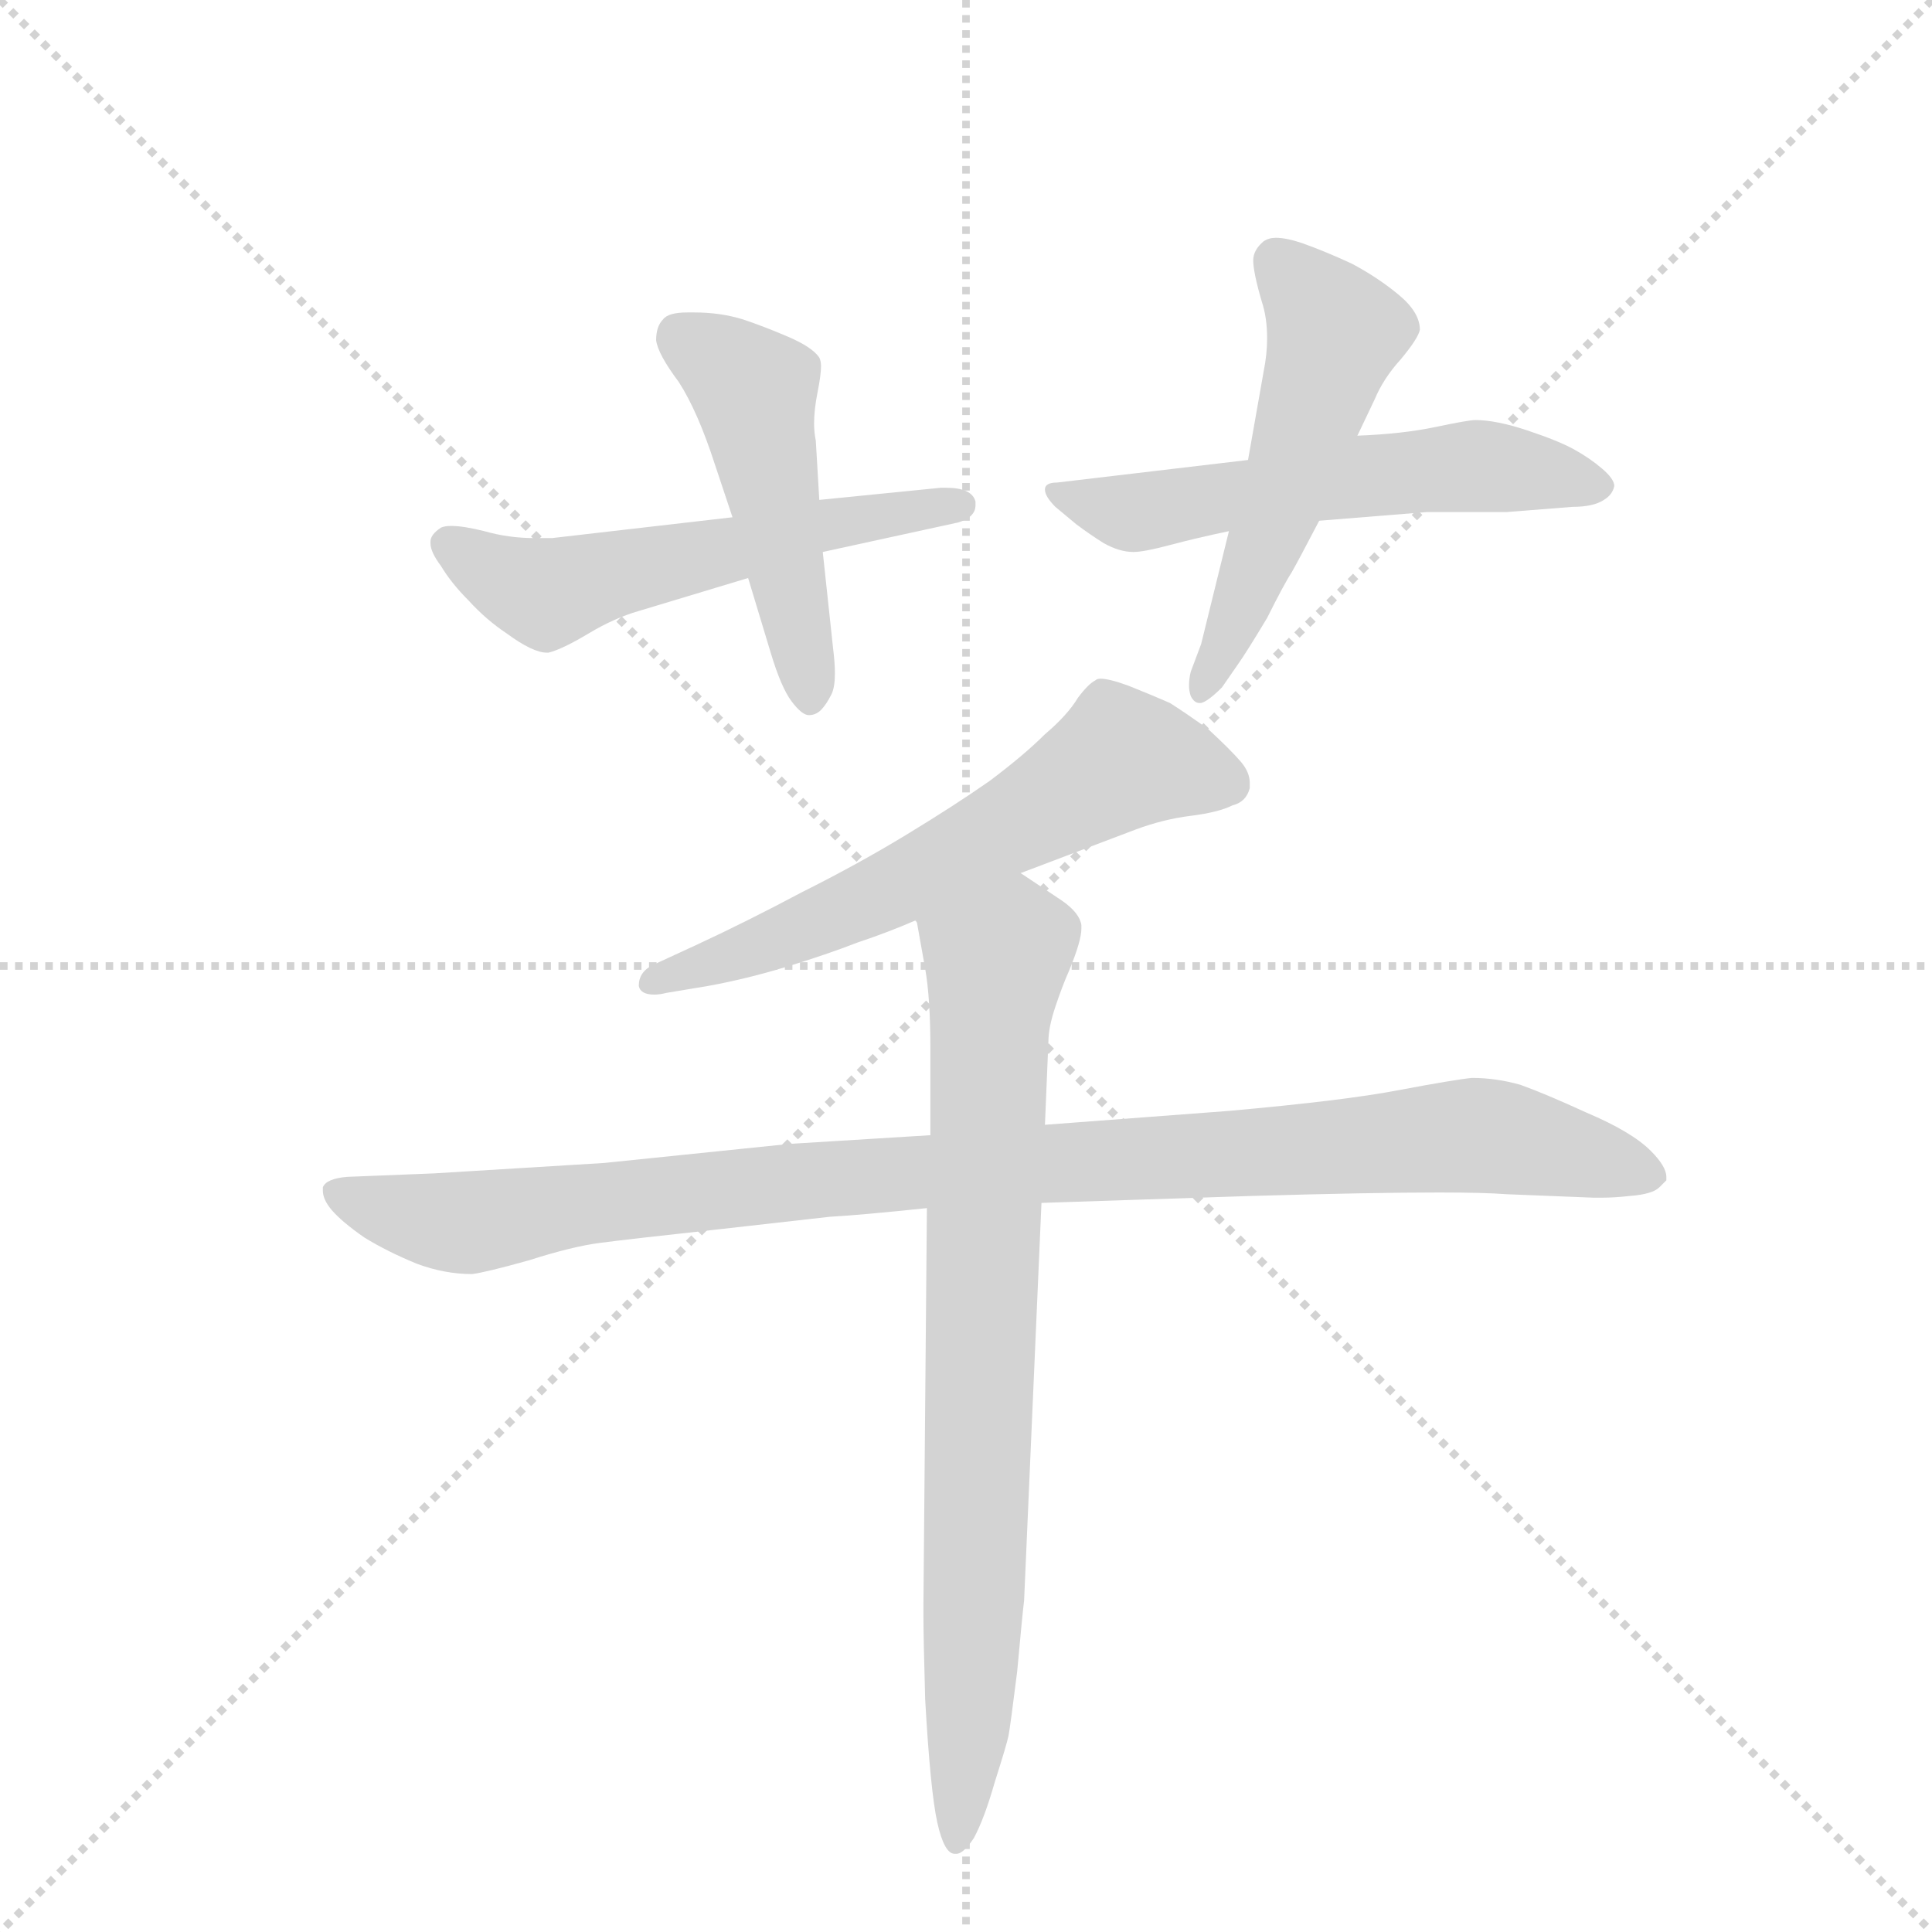 <svg version="1.1" viewBox="0 0 1024 1024" xmlns="http://www.w3.org/2000/svg">
  <g stroke="lightgray" stroke-dasharray="1,1" stroke-width="1" transform="scale(4, 4)">
    <line x1="0" y1="0" x2="256" y2="256"></line>
    <line x1="256" y1="0" x2="0" y2="256"></line>
    <line x1="128" y1="0" x2="128" y2="256"></line>
    <line x1="0" y1="128" x2="256" y2="128"></line>
  </g>
  <g transform="scale(0.92, -0.92) translate(60, -900)">
    <style type="text/css">
      
        @keyframes keyframes0 {
          from {
            stroke: blue;
            stroke-dashoffset: 567;
            stroke-width: 128;
          }
          65% {
            animation-timing-function: step-end;
            stroke: blue;
            stroke-dashoffset: 0;
            stroke-width: 128;
          }
          to {
            stroke: black;
            stroke-width: 1024;
          }
        }
        #make-me-a-hanzi-animation-0 {
          animation: keyframes0 0.711s both;
          animation-delay: 0s;
          animation-timing-function: linear;
        }
      
        @keyframes keyframes1 {
          from {
            stroke: blue;
            stroke-dashoffset: 489;
            stroke-width: 128;
          }
          61% {
            animation-timing-function: step-end;
            stroke: blue;
            stroke-dashoffset: 0;
            stroke-width: 128;
          }
          to {
            stroke: black;
            stroke-width: 1024;
          }
        }
        #make-me-a-hanzi-animation-1 {
          animation: keyframes1 0.648s both;
          animation-delay: 0.711s;
          animation-timing-function: linear;
        }
      
        @keyframes keyframes2 {
          from {
            stroke: blue;
            stroke-dashoffset: 573;
            stroke-width: 128;
          }
          65% {
            animation-timing-function: step-end;
            stroke: blue;
            stroke-dashoffset: 0;
            stroke-width: 128;
          }
          to {
            stroke: black;
            stroke-width: 1024;
          }
        }
        #make-me-a-hanzi-animation-2 {
          animation: keyframes2 0.716s both;
          animation-delay: 1.359s;
          animation-timing-function: linear;
        }
      
        @keyframes keyframes3 {
          from {
            stroke: blue;
            stroke-dashoffset: 531;
            stroke-width: 128;
          }
          63% {
            animation-timing-function: step-end;
            stroke: blue;
            stroke-dashoffset: 0;
            stroke-width: 128;
          }
          to {
            stroke: black;
            stroke-width: 1024;
          }
        }
        #make-me-a-hanzi-animation-3 {
          animation: keyframes3 0.682s both;
          animation-delay: 2.076s;
          animation-timing-function: linear;
        }
      
        @keyframes keyframes4 {
          from {
            stroke: blue;
            stroke-dashoffset: 620;
            stroke-width: 128;
          }
          67% {
            animation-timing-function: step-end;
            stroke: blue;
            stroke-dashoffset: 0;
            stroke-width: 128;
          }
          to {
            stroke: black;
            stroke-width: 1024;
          }
        }
        #make-me-a-hanzi-animation-4 {
          animation: keyframes4 0.755s both;
          animation-delay: 2.758s;
          animation-timing-function: linear;
        }
      
        @keyframes keyframes5 {
          from {
            stroke: blue;
            stroke-dashoffset: 1025;
            stroke-width: 128;
          }
          77% {
            animation-timing-function: step-end;
            stroke: blue;
            stroke-dashoffset: 0;
            stroke-width: 128;
          }
          to {
            stroke: black;
            stroke-width: 1024;
          }
        }
        #make-me-a-hanzi-animation-5 {
          animation: keyframes5 1.084s both;
          animation-delay: 3.512s;
          animation-timing-function: linear;
        }
      
        @keyframes keyframes6 {
          from {
            stroke: blue;
            stroke-dashoffset: 809;
            stroke-width: 128;
          }
          72% {
            animation-timing-function: step-end;
            stroke: blue;
            stroke-dashoffset: 0;
            stroke-width: 128;
          }
          to {
            stroke: black;
            stroke-width: 1024;
          }
        }
        #make-me-a-hanzi-animation-6 {
          animation: keyframes6 0.908s both;
          animation-delay: 4.597s;
          animation-timing-function: linear;
        }
      
    </style>
    
      <path d="M 362 602 L 258 590 L 248 590 Q 233 590 219 594 Q 207 597 200 597 Q 196 597 194 596 Q 188 592 188 588 L 188 587 Q 188 582 194 574 Q 200 564 210 554 Q 220 543 232 535 Q 247 524 255 524 L 256 524 Q 264 526 279 535 Q 294 544 308 548 L 371 567 L 414 582 L 492 599 Q 502 602 502 609 L 502 611 Q 500 619 485 619 L 482 619 L 412 612 L 362 602 Z" fill="lightgray"></path>
    
      <path d="M 371 567 L 384 524 Q 390 504 396 496 Q 402 488 406 488 Q 410 488 413 491 Q 416 494 419 500 Q 421 504 421 512 Q 421 518 420 526 L 414 582 L 412 612 L 410 646 Q 409 651 409 656 Q 409 664 411 674 Q 413 684 413 689 Q 413 692 412 694 Q 408 700 394 706 Q 380 712 368 716 Q 355 720 340 720 L 336 720 Q 325 720 322 716 Q 318 712 318 704 Q 319 696 331 680 Q 342 663 352 632 L 362 602 L 371 567 Z" fill="lightgray"></path>
    
      <path d="M 700 600 L 762 605 L 808 605 L 846 608 Q 858 608 864 612 Q 869 615 870 620 Q 870 624 863 630 Q 856 636 847 641 Q 838 646 820 652 Q 802 658 790 658 Q 786 658 767 654 Q 748 650 722 649 L 659 635 L 549 622 Q 542 622 542 618 Q 542 614 548 608 L 560 598 Q 568 592 576 587 Q 585 582 593 582 Q 599 582 614 586 Q 629 590 648 594 L 700 600 Z" fill="lightgray"></path>
    
      <path d="M 648 594 L 632 529 L 626 513 Q 625 509 625 505 Q 625 502 626 499 Q 628 495 631 495 L 632 495 Q 636 496 644 504 L 653 517 Q 658 524 670 544 Q 680 564 684 570 Q 688 577 700 600 L 722 649 L 732 670 Q 737 682 747 693 Q 757 705 758 710 Q 758 720 746 730 Q 734 740 719 748 Q 704 755 690 760 Q 681 763 675 763 Q 671 763 668 761 Q 662 756 662 750 Q 662 743 667 726 Q 670 717 670 705 Q 670 696 668 686 L 659 635 L 648 594 Z" fill="lightgray"></path>
    
      <path d="M 528 397 L 594 422 Q 610 428 626 430 Q 642 432 650 436 Q 658 438 660 446 L 660 449 Q 660 455 655 461 Q 649 468 636 480 Q 622 490 614 495 Q 605 499 590 505 Q 579 509 574 509 Q 572 509 571 508 Q 567 506 561 498 Q 555 488 542 477 Q 530 465 510 450 Q 490 436 462 419 Q 434 402 402 386 Q 370 369 342 356 L 316 344 Q 308 340 308 332 Q 309 327 317 327 Q 320 327 324 328 L 348 332 Q 370 336 393 343 Q 416 350 434 357 Q 452 363 468 370 L 528 397 Z" fill="lightgray"></path>
    
      <path d="M 476 246 L 395 241 L 288 230 L 190 224 L 140 222 Q 128 221 126 216 L 126 214 Q 126 209 131 203 Q 137 196 150 187 Q 163 179 180 172 Q 196 166 212 166 Q 220 167 245 174 Q 270 182 286 184 Q 301 186 356 192 L 418 199 Q 436 200 474 204 L 540 207 L 661 211 Q 730 213 769 213 Q 795 213 808 212 L 858 210 L 863 210 Q 870 210 879 211 Q 892 212 896 216 L 900 220 L 900 222 Q 900 228 891 237 Q 880 248 854 259 Q 830 270 816 275 Q 802 279 788 279 Q 778 278 746 272 Q 715 266 648 260 L 542 252 L 476 246 Z" fill="lightgray"></path>
    
      <path d="M 468 370 L 473 342 Q 476 325 476 296 L 476 246 L 474 204 L 472 -24 L 472 -31 Q 472 -43 473 -79 Q 476 -132 480 -150 Q 484 -168 490 -168 L 491 -168 Q 495 -168 501 -159 Q 507 -148 513 -127 Q 520 -105 521 -100 Q 522 -95 526 -63 Q 529 -30 530 -22 L 540 207 L 542 252 L 544 300 Q 544 308 548 320 Q 552 332 556 341 Q 563 358 563 365 L 563 367 Q 562 374 552 381 L 528 397 C 503 414 463 400 468 370 Z" fill="lightgray"></path>
    
    
      <clipPath id="make-me-a-hanzi-clip-0">
        <path d="M 362 602 L 258 590 L 248 590 Q 233 590 219 594 Q 207 597 200 597 Q 196 597 194 596 Q 188 592 188 588 L 188 587 Q 188 582 194 574 Q 200 564 210 554 Q 220 543 232 535 Q 247 524 255 524 L 256 524 Q 264 526 279 535 Q 294 544 308 548 L 371 567 L 414 582 L 492 599 Q 502 602 502 609 L 502 611 Q 500 619 485 619 L 482 619 L 412 612 L 362 602 Z"></path>
      </clipPath>
      <path clip-path="url(#make-me-a-hanzi-clip-0)" d="M 197 588 L 232 566 L 258 558 L 409 597 L 495 610" fill="none" id="make-me-a-hanzi-animation-0" stroke-dasharray="439 878" stroke-linecap="round"></path>
    
      <clipPath id="make-me-a-hanzi-clip-1">
        <path d="M 371 567 L 384 524 Q 390 504 396 496 Q 402 488 406 488 Q 410 488 413 491 Q 416 494 419 500 Q 421 504 421 512 Q 421 518 420 526 L 414 582 L 412 612 L 410 646 Q 409 651 409 656 Q 409 664 411 674 Q 413 684 413 689 Q 413 692 412 694 Q 408 700 394 706 Q 380 712 368 716 Q 355 720 340 720 L 336 720 Q 325 720 322 716 Q 318 712 318 704 Q 319 696 331 680 Q 342 663 352 632 L 362 602 L 371 567 Z"></path>
      </clipPath>
      <path clip-path="url(#make-me-a-hanzi-clip-1)" d="M 332 706 L 375 675 L 406 498" fill="none" id="make-me-a-hanzi-animation-1" stroke-dasharray="361 722" stroke-linecap="round"></path>
    
      <clipPath id="make-me-a-hanzi-clip-2">
        <path d="M 700 600 L 762 605 L 808 605 L 846 608 Q 858 608 864 612 Q 869 615 870 620 Q 870 624 863 630 Q 856 636 847 641 Q 838 646 820 652 Q 802 658 790 658 Q 786 658 767 654 Q 748 650 722 649 L 659 635 L 549 622 Q 542 622 542 618 Q 542 614 548 608 L 560 598 Q 568 592 576 587 Q 585 582 593 582 Q 599 582 614 586 Q 629 590 648 594 L 700 600 Z"></path>
      </clipPath>
      <path clip-path="url(#make-me-a-hanzi-clip-2)" d="M 548 615 L 594 605 L 794 632 L 861 621" fill="none" id="make-me-a-hanzi-animation-2" stroke-dasharray="445 890" stroke-linecap="round"></path>
    
      <clipPath id="make-me-a-hanzi-clip-3">
        <path d="M 648 594 L 632 529 L 626 513 Q 625 509 625 505 Q 625 502 626 499 Q 628 495 631 495 L 632 495 Q 636 496 644 504 L 653 517 Q 658 524 670 544 Q 680 564 684 570 Q 688 577 700 600 L 722 649 L 732 670 Q 737 682 747 693 Q 757 705 758 710 Q 758 720 746 730 Q 734 740 719 748 Q 704 755 690 760 Q 681 763 675 763 Q 671 763 668 761 Q 662 756 662 750 Q 662 743 667 726 Q 670 717 670 705 Q 670 696 668 686 L 659 635 L 648 594 Z"></path>
      </clipPath>
      <path clip-path="url(#make-me-a-hanzi-clip-3)" d="M 675 750 L 709 708 L 676 604 L 632 501" fill="none" id="make-me-a-hanzi-animation-3" stroke-dasharray="403 806" stroke-linecap="round"></path>
    
      <clipPath id="make-me-a-hanzi-clip-4">
        <path d="M 528 397 L 594 422 Q 610 428 626 430 Q 642 432 650 436 Q 658 438 660 446 L 660 449 Q 660 455 655 461 Q 649 468 636 480 Q 622 490 614 495 Q 605 499 590 505 Q 579 509 574 509 Q 572 509 571 508 Q 567 506 561 498 Q 555 488 542 477 Q 530 465 510 450 Q 490 436 462 419 Q 434 402 402 386 Q 370 369 342 356 L 316 344 Q 308 340 308 332 Q 309 327 317 327 Q 320 327 324 328 L 348 332 Q 370 336 393 343 Q 416 350 434 357 Q 452 363 468 370 L 528 397 Z"></path>
      </clipPath>
      <path clip-path="url(#make-me-a-hanzi-clip-4)" d="M 649 448 L 586 462 L 465 393 L 316 335" fill="none" id="make-me-a-hanzi-animation-4" stroke-dasharray="492 984" stroke-linecap="round"></path>
    
      <clipPath id="make-me-a-hanzi-clip-5">
        <path d="M 476 246 L 395 241 L 288 230 L 190 224 L 140 222 Q 128 221 126 216 L 126 214 Q 126 209 131 203 Q 137 196 150 187 Q 163 179 180 172 Q 196 166 212 166 Q 220 167 245 174 Q 270 182 286 184 Q 301 186 356 192 L 418 199 Q 436 200 474 204 L 540 207 L 661 211 Q 730 213 769 213 Q 795 213 808 212 L 858 210 L 863 210 Q 870 210 879 211 Q 892 212 896 216 L 900 220 L 900 222 Q 900 228 891 237 Q 880 248 854 259 Q 830 270 816 275 Q 802 279 788 279 Q 778 278 746 272 Q 715 266 648 260 L 542 252 L 476 246 Z"></path>
      </clipPath>
      <path clip-path="url(#make-me-a-hanzi-clip-5)" d="M 135 215 L 154 205 L 208 195 L 403 220 L 788 246 L 895 221" fill="none" id="make-me-a-hanzi-animation-5" stroke-dasharray="897 1794" stroke-linecap="round"></path>
    
      <clipPath id="make-me-a-hanzi-clip-6">
        <path d="M 468 370 L 473 342 Q 476 325 476 296 L 476 246 L 474 204 L 472 -24 L 472 -31 Q 472 -43 473 -79 Q 476 -132 480 -150 Q 484 -168 490 -168 L 491 -168 Q 495 -168 501 -159 Q 507 -148 513 -127 Q 520 -105 521 -100 Q 522 -95 526 -63 Q 529 -30 530 -22 L 540 207 L 542 252 L 544 300 Q 544 308 548 320 Q 552 332 556 341 Q 563 358 563 365 L 563 367 Q 562 374 552 381 L 528 397 C 503 414 463 400 468 370 Z"></path>
      </clipPath>
      <path clip-path="url(#make-me-a-hanzi-clip-6)" d="M 552 366 L 524 357 L 514 346 L 511 324 L 502 -13 L 491 -162" fill="none" id="make-me-a-hanzi-animation-6" stroke-dasharray="681 1362" stroke-linecap="round"></path>
    
  </g>
</svg>